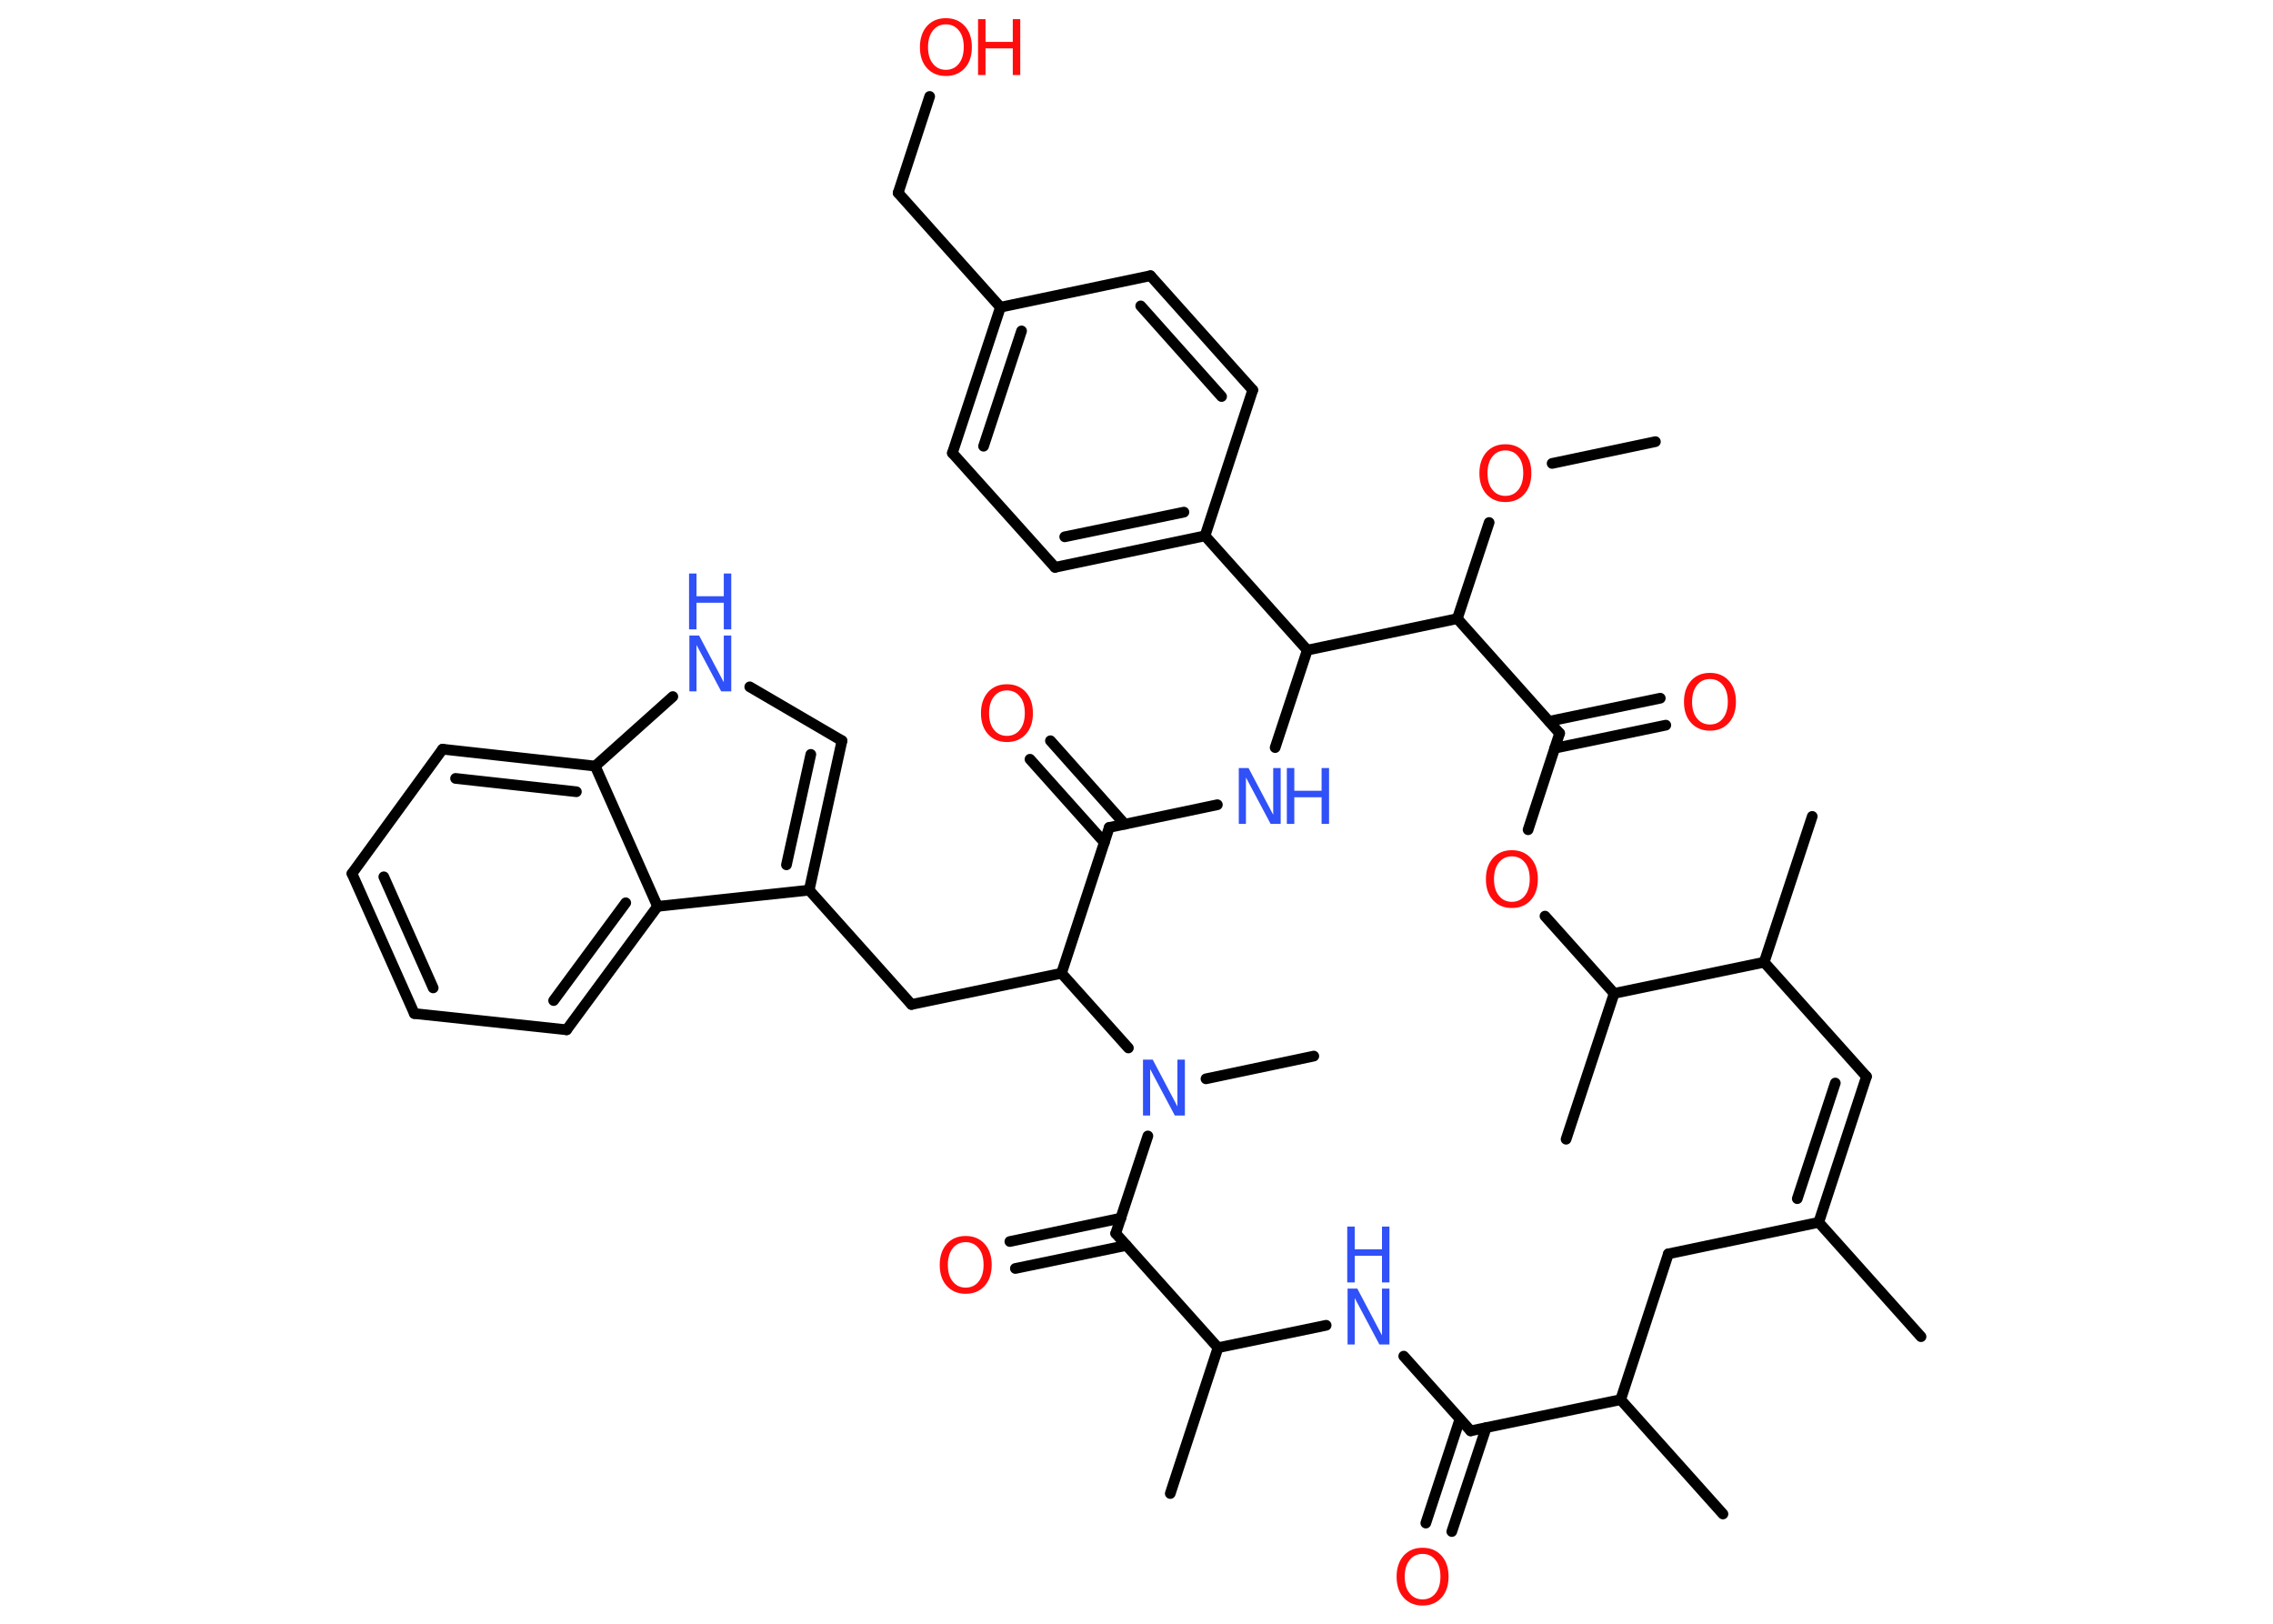 <?xml version='1.0' encoding='UTF-8'?>
<!DOCTYPE svg PUBLIC "-//W3C//DTD SVG 1.1//EN" "http://www.w3.org/Graphics/SVG/1.1/DTD/svg11.dtd">
<svg version='1.2' xmlns='http://www.w3.org/2000/svg' xmlns:xlink='http://www.w3.org/1999/xlink' width='70.0mm' height='50.0mm' viewBox='0 0 70.0 50.0'>
  <desc>Generated by the Chemistry Development Kit (http://github.com/cdk)</desc>
  <g stroke-linecap='round' stroke-linejoin='round' stroke='#000000' stroke-width='.33' fill='#FF0D0D'>
    <rect x='.0' y='.0' width='70.0' height='50.0' fill='#FFFFFF' stroke='none'/>
    <g id='mol1' class='mol'>
      <line id='mol1bnd1' class='bond' x1='50.98' y1='13.6' x2='47.8' y2='14.27'/>
      <line id='mol1bnd2' class='bond' x1='45.86' y1='16.09' x2='44.88' y2='19.05'/>
      <line id='mol1bnd3' class='bond' x1='44.88' y1='19.05' x2='48.03' y2='22.58'/>
      <g id='mol1bnd4' class='bond'>
        <line x1='47.71' y1='22.21' x2='51.13' y2='21.5'/>
        <line x1='47.88' y1='23.04' x2='51.3' y2='22.33'/>
      </g>
      <line id='mol1bnd5' class='bond' x1='48.03' y1='22.58' x2='47.06' y2='25.55'/>
      <line id='mol1bnd6' class='bond' x1='47.58' y1='28.21' x2='49.71' y2='30.59'/>
      <line id='mol1bnd7' class='bond' x1='49.71' y1='30.59' x2='48.23' y2='35.08'/>
      <line id='mol1bnd8' class='bond' x1='49.71' y1='30.59' x2='54.33' y2='29.63'/>
      <line id='mol1bnd9' class='bond' x1='54.33' y1='29.63' x2='55.81' y2='25.14'/>
      <line id='mol1bnd10' class='bond' x1='54.33' y1='29.63' x2='57.48' y2='33.15'/>
      <g id='mol1bnd11' class='bond'>
        <line x1='56.01' y1='37.64' x2='57.48' y2='33.15'/>
        <line x1='55.35' y1='36.91' x2='56.52' y2='33.35'/>
      </g>
      <line id='mol1bnd12' class='bond' x1='56.01' y1='37.64' x2='59.16' y2='41.16'/>
      <line id='mol1bnd13' class='bond' x1='56.01' y1='37.64' x2='51.38' y2='38.61'/>
      <line id='mol1bnd14' class='bond' x1='51.38' y1='38.61' x2='49.91' y2='43.1'/>
      <line id='mol1bnd15' class='bond' x1='49.91' y1='43.1' x2='53.06' y2='46.62'/>
      <line id='mol1bnd16' class='bond' x1='49.91' y1='43.1' x2='45.29' y2='44.06'/>
      <g id='mol1bnd17' class='bond'>
        <line x1='45.77' y1='43.96' x2='44.71' y2='47.16'/>
        <line x1='44.96' y1='43.7' x2='43.91' y2='46.9'/>
      </g>
      <line id='mol1bnd18' class='bond' x1='45.29' y1='44.06' x2='43.23' y2='41.76'/>
      <line id='mol1bnd19' class='bond' x1='40.84' y1='40.81' x2='37.51' y2='41.5'/>
      <line id='mol1bnd20' class='bond' x1='37.51' y1='41.5' x2='36.04' y2='45.99'/>
      <line id='mol1bnd21' class='bond' x1='37.51' y1='41.5' x2='34.36' y2='37.98'/>
      <g id='mol1bnd22' class='bond'>
        <line x1='34.69' y1='38.35' x2='31.27' y2='39.06'/>
        <line x1='34.52' y1='37.51' x2='31.1' y2='38.23'/>
      </g>
      <line id='mol1bnd23' class='bond' x1='34.36' y1='37.98' x2='35.35' y2='34.98'/>
      <line id='mol1bnd24' class='bond' x1='37.14' y1='33.22' x2='40.46' y2='32.52'/>
      <line id='mol1bnd25' class='bond' x1='34.75' y1='32.27' x2='32.69' y2='29.97'/>
      <line id='mol1bnd26' class='bond' x1='32.69' y1='29.97' x2='28.07' y2='30.93'/>
      <line id='mol1bnd27' class='bond' x1='28.07' y1='30.93' x2='24.92' y2='27.41'/>
      <g id='mol1bnd28' class='bond'>
        <line x1='24.92' y1='27.41' x2='25.93' y2='22.81'/>
        <line x1='24.22' y1='26.63' x2='24.97' y2='23.23'/>
      </g>
      <line id='mol1bnd29' class='bond' x1='25.93' y1='22.81' x2='23.09' y2='21.15'/>
      <line id='mol1bnd30' class='bond' x1='20.72' y1='21.45' x2='18.33' y2='23.59'/>
      <g id='mol1bnd31' class='bond'>
        <line x1='18.33' y1='23.59' x2='13.63' y2='23.07'/>
        <line x1='17.75' y1='24.38' x2='14.03' y2='23.97'/>
      </g>
      <line id='mol1bnd32' class='bond' x1='13.63' y1='23.07' x2='10.84' y2='26.9'/>
      <g id='mol1bnd33' class='bond'>
        <line x1='10.84' y1='26.9' x2='12.76' y2='31.21'/>
        <line x1='11.82' y1='27.0' x2='13.34' y2='30.42'/>
      </g>
      <line id='mol1bnd34' class='bond' x1='12.76' y1='31.21' x2='17.45' y2='31.71'/>
      <g id='mol1bnd35' class='bond'>
        <line x1='17.45' y1='31.71' x2='20.25' y2='27.91'/>
        <line x1='17.05' y1='30.81' x2='19.27' y2='27.8'/>
      </g>
      <line id='mol1bnd36' class='bond' x1='24.92' y1='27.41' x2='20.25' y2='27.91'/>
      <line id='mol1bnd37' class='bond' x1='18.33' y1='23.59' x2='20.25' y2='27.91'/>
      <line id='mol1bnd38' class='bond' x1='32.69' y1='29.97' x2='34.16' y2='25.48'/>
      <g id='mol1bnd39' class='bond'>
        <line x1='34.01' y1='25.94' x2='31.72' y2='23.38'/>
        <line x1='34.64' y1='25.38' x2='32.35' y2='22.81'/>
      </g>
      <line id='mol1bnd40' class='bond' x1='34.16' y1='25.48' x2='37.49' y2='24.78'/>
      <line id='mol1bnd41' class='bond' x1='39.27' y1='23.02' x2='40.26' y2='20.02'/>
      <line id='mol1bnd42' class='bond' x1='44.88' y1='19.05' x2='40.26' y2='20.02'/>
      <line id='mol1bnd43' class='bond' x1='40.26' y1='20.02' x2='37.11' y2='16.5'/>
      <g id='mol1bnd44' class='bond'>
        <line x1='32.49' y1='17.47' x2='37.11' y2='16.5'/>
        <line x1='32.79' y1='16.53' x2='36.46' y2='15.77'/>
      </g>
      <line id='mol1bnd45' class='bond' x1='32.49' y1='17.47' x2='29.33' y2='13.95'/>
      <g id='mol1bnd46' class='bond'>
        <line x1='30.81' y1='9.46' x2='29.33' y2='13.95'/>
        <line x1='31.46' y1='10.19' x2='30.29' y2='13.74'/>
      </g>
      <line id='mol1bnd47' class='bond' x1='30.81' y1='9.46' x2='27.66' y2='5.94'/>
      <line id='mol1bnd48' class='bond' x1='27.66' y1='5.94' x2='28.63' y2='2.97'/>
      <line id='mol1bnd49' class='bond' x1='30.81' y1='9.46' x2='35.43' y2='8.49'/>
      <g id='mol1bnd50' class='bond'>
        <line x1='38.58' y1='12.01' x2='35.43' y2='8.49'/>
        <line x1='37.62' y1='12.21' x2='35.13' y2='9.42'/>
      </g>
      <line id='mol1bnd51' class='bond' x1='37.11' y1='16.5' x2='38.58' y2='12.01'/>
      <path id='mol1atm2' class='atom' d='M46.36 13.87q-.25 .0 -.4 .19q-.15 .19 -.15 .51q.0 .33 .15 .51q.15 .19 .4 .19q.25 .0 .4 -.19q.15 -.19 .15 -.51q.0 -.33 -.15 -.51q-.15 -.19 -.4 -.19zM46.36 13.68q.36 .0 .58 .24q.22 .24 .22 .65q.0 .41 -.22 .65q-.22 .24 -.58 .24q-.36 .0 -.58 -.24q-.22 -.24 -.22 -.65q.0 -.4 .22 -.65q.22 -.24 .58 -.24z' stroke='none'/>
      <path id='mol1atm5' class='atom' d='M52.66 20.91q-.25 .0 -.4 .19q-.15 .19 -.15 .51q.0 .33 .15 .51q.15 .19 .4 .19q.25 .0 .4 -.19q.15 -.19 .15 -.51q.0 -.33 -.15 -.51q-.15 -.19 -.4 -.19zM52.66 20.72q.36 .0 .58 .24q.22 .24 .22 .65q.0 .41 -.22 .65q-.22 .24 -.58 .24q-.36 .0 -.58 -.24q-.22 -.24 -.22 -.65q.0 -.4 .22 -.65q.22 -.24 .58 -.24z' stroke='none'/>
      <path id='mol1atm6' class='atom' d='M46.56 26.37q-.25 .0 -.4 .19q-.15 .19 -.15 .51q.0 .33 .15 .51q.15 .19 .4 .19q.25 .0 .4 -.19q.15 -.19 .15 -.51q.0 -.33 -.15 -.51q-.15 -.19 -.4 -.19zM46.56 26.18q.36 .0 .58 .24q.22 .24 .22 .65q.0 .41 -.22 .65q-.22 .24 -.58 .24q-.36 .0 -.58 -.24q-.22 -.24 -.22 -.65q.0 -.4 .22 -.65q.22 -.24 .58 -.24z' stroke='none'/>
      <path id='mol1atm18' class='atom' d='M43.81 47.85q-.25 .0 -.4 .19q-.15 .19 -.15 .51q.0 .33 .15 .51q.15 .19 .4 .19q.25 .0 .4 -.19q.15 -.19 .15 -.51q.0 -.33 -.15 -.51q-.15 -.19 -.4 -.19zM43.81 47.66q.36 .0 .58 .24q.22 .24 .22 .65q.0 .41 -.22 .65q-.22 .24 -.58 .24q-.36 .0 -.58 -.24q-.22 -.24 -.22 -.65q.0 -.4 .22 -.65q.22 -.24 .58 -.24z' stroke='none'/>
      <g id='mol1atm19' class='atom'>
        <path d='M41.49 39.68h.31l.76 1.44v-1.44h.23v1.72h-.31l-.76 -1.43v1.43h-.22v-1.72z' stroke='none' fill='#3050F8'/>
        <path d='M41.49 37.77h.23v.7h.84v-.7h.23v1.72h-.23v-.82h-.84v.82h-.23v-1.72z' stroke='none' fill='#3050F8'/>
      </g>
      <path id='mol1atm23' class='atom' d='M29.74 38.25q-.25 .0 -.4 .19q-.15 .19 -.15 .51q.0 .33 .15 .51q.15 .19 .4 .19q.25 .0 .4 -.19q.15 -.19 .15 -.51q.0 -.33 -.15 -.51q-.15 -.19 -.4 -.19zM29.74 38.06q.36 .0 .58 .24q.22 .24 .22 .65q.0 .41 -.22 .65q-.22 .24 -.58 .24q-.36 .0 -.58 -.24q-.22 -.24 -.22 -.65q.0 -.4 .22 -.65q.22 -.24 .58 -.24z' stroke='none'/>
      <path id='mol1atm24' class='atom' d='M35.19 32.63h.31l.76 1.44v-1.44h.23v1.72h-.31l-.76 -1.43v1.43h-.22v-1.72z' stroke='none' fill='#3050F8'/>
      <g id='mol1atm30' class='atom'>
        <path d='M21.22 19.57h.31l.76 1.44v-1.44h.23v1.72h-.31l-.76 -1.43v1.43h-.22v-1.72z' stroke='none' fill='#3050F8'/>
        <path d='M21.22 17.66h.23v.7h.84v-.7h.23v1.72h-.23v-.82h-.84v.82h-.23v-1.72z' stroke='none' fill='#3050F8'/>
      </g>
      <path id='mol1atm38' class='atom' d='M31.01 21.26q-.25 .0 -.4 .19q-.15 .19 -.15 .51q.0 .33 .15 .51q.15 .19 .4 .19q.25 .0 .4 -.19q.15 -.19 .15 -.51q.0 -.33 -.15 -.51q-.15 -.19 -.4 -.19zM31.01 21.07q.36 .0 .58 .24q.22 .24 .22 .65q.0 .41 -.22 .65q-.22 .24 -.58 .24q-.36 .0 -.58 -.24q-.22 -.24 -.22 -.65q.0 -.4 .22 -.65q.22 -.24 .58 -.24z' stroke='none'/>
      <g id='mol1atm39' class='atom'>
        <path d='M38.14 23.65h.31l.76 1.44v-1.44h.23v1.72h-.31l-.76 -1.43v1.43h-.22v-1.72z' stroke='none' fill='#3050F8'/>
        <path d='M39.63 23.65h.23v.7h.84v-.7h.23v1.72h-.23v-.82h-.84v.82h-.23v-1.72z' stroke='none' fill='#3050F8'/>
      </g>
      <g id='mol1atm46' class='atom'>
        <path d='M29.13 .75q-.25 .0 -.4 .19q-.15 .19 -.15 .51q.0 .33 .15 .51q.15 .19 .4 .19q.25 .0 .4 -.19q.15 -.19 .15 -.51q.0 -.33 -.15 -.51q-.15 -.19 -.4 -.19zM29.13 .56q.36 .0 .58 .24q.22 .24 .22 .65q.0 .41 -.22 .65q-.22 .24 -.58 .24q-.36 .0 -.58 -.24q-.22 -.24 -.22 -.65q.0 -.4 .22 -.65q.22 -.24 .58 -.24z' stroke='none'/>
        <path d='M30.12 .59h.23v.7h.84v-.7h.23v1.72h-.23v-.82h-.84v.82h-.23v-1.72z' stroke='none'/>
      </g>
    </g>
  </g>
</svg>
